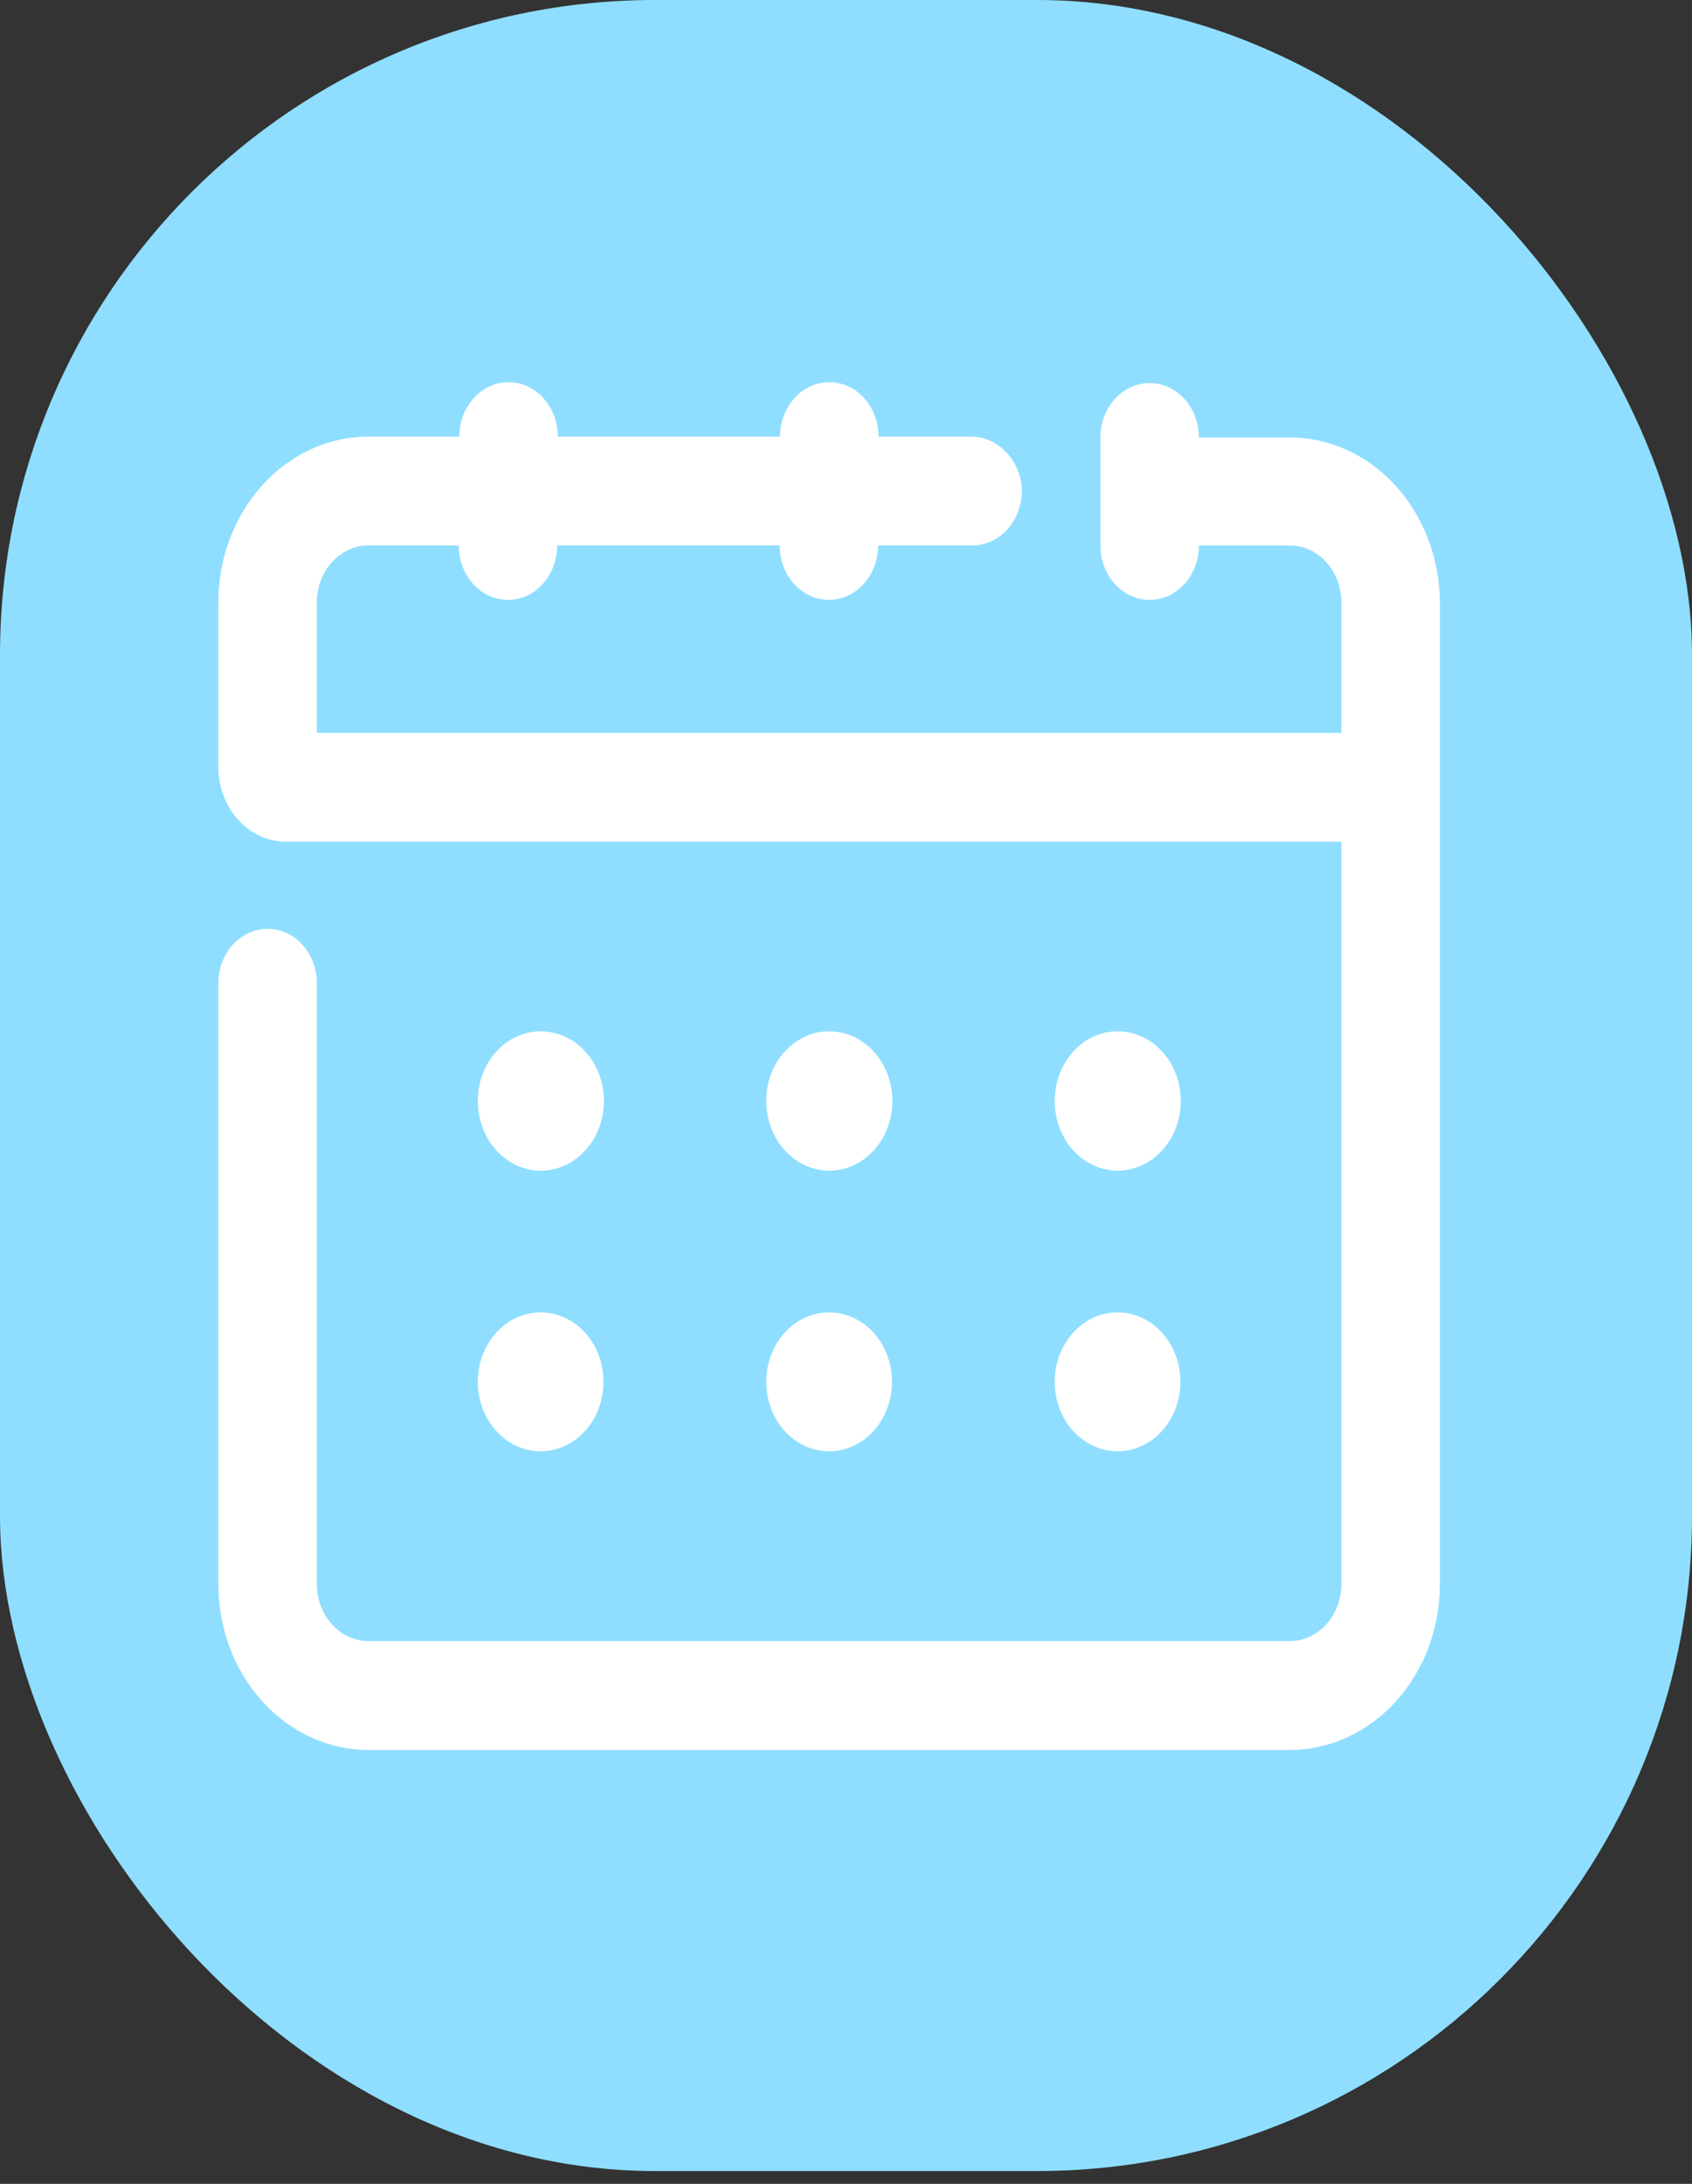 <svg width="31" height="40" viewBox="0 0 31 40" fill="none" xmlns="http://www.w3.org/2000/svg">
<rect x="0" y="0" width="31" height="40" fill="#333333" stroke="none"/>
<rect width="31" height="39.765" rx="12" fill="#8FDEFF"/>
<path d="M6.765 7.997H8.415C8.415 7.641 8.587 7.312 8.866 7.133C9.145 6.955 9.489 6.955 9.768 7.133C10.048 7.312 10.22 7.641 10.22 7.997H14.291C14.291 7.641 14.464 7.312 14.743 7.133C15.022 6.955 15.366 6.955 15.645 7.133C15.925 7.312 16.096 7.641 16.096 7.997H17.768C18.003 7.991 18.231 8.083 18.407 8.255C18.584 8.426 18.696 8.664 18.721 8.922C18.737 9.197 18.649 9.468 18.48 9.67C18.309 9.872 18.072 9.988 17.822 9.99H16.089C16.089 10.347 15.917 10.676 15.638 10.854C15.359 11.032 15.015 11.032 14.736 10.854C14.456 10.676 14.284 10.347 14.284 9.99H10.209C10.209 10.347 10.037 10.676 9.758 10.854C9.478 11.032 9.134 11.032 8.855 10.854C8.576 10.676 8.404 10.347 8.404 9.99H6.754C6.5 9.989 6.257 10.101 6.078 10.301C5.899 10.5 5.801 10.771 5.805 11.051V13.424H24.576V11.051C24.58 10.769 24.48 10.496 24.299 10.296C24.118 10.096 23.872 9.986 23.616 9.991H21.966C21.966 10.347 21.794 10.676 21.515 10.854C21.236 11.032 20.892 11.032 20.612 10.854C20.333 10.676 20.161 10.347 20.161 9.991V8.049V8.013V8.013C20.161 7.657 20.333 7.328 20.612 7.15C20.892 6.972 21.236 6.972 21.515 7.15C21.794 7.328 21.966 7.657 21.966 8.013H23.616C24.348 8.009 25.051 8.327 25.57 8.897C26.089 9.467 26.381 10.243 26.381 11.051V29.014C26.381 29.82 26.091 30.593 25.575 31.163C25.059 31.732 24.36 32.053 23.63 32.053H6.765C6.033 32.057 5.33 31.738 4.811 31.168C4.292 30.598 4 29.823 4 29.014V18.009C4 17.653 4.172 17.324 4.451 17.146C4.731 16.968 5.074 16.968 5.354 17.146C5.633 17.324 5.805 17.653 5.805 18.009V29.014C5.805 29.291 5.905 29.557 6.082 29.753C6.259 29.949 6.5 30.059 6.751 30.059H23.616C23.869 30.063 24.113 29.955 24.294 29.759C24.474 29.562 24.576 29.294 24.576 29.014V15.417H5.256C4.924 15.421 4.605 15.279 4.369 15.021C4.133 14.764 4 14.412 4 14.046V11.051C3.996 10.24 4.286 9.46 4.806 8.887C5.325 8.313 6.031 7.993 6.765 7.997L6.765 7.997Z" fill="white"/>
<path d="M20.475 18.89C20.782 18.889 21.077 19.023 21.294 19.262C21.511 19.501 21.634 19.826 21.634 20.165C21.634 20.504 21.513 20.829 21.296 21.068C21.079 21.308 20.784 21.442 20.478 21.442C20.171 21.442 19.877 21.307 19.66 21.067C19.444 20.826 19.323 20.501 19.324 20.162C19.324 19.825 19.445 19.501 19.661 19.263C19.877 19.024 20.17 18.89 20.475 18.89L20.475 18.89Z" fill="white"/>
<path d="M15.191 18.89C15.497 18.889 15.792 19.023 16.009 19.262C16.227 19.501 16.349 19.826 16.349 20.165C16.35 20.504 16.228 20.829 16.011 21.068C15.794 21.308 15.5 21.442 15.193 21.442C14.886 21.442 14.592 21.307 14.376 21.067C14.159 20.826 14.038 20.501 14.039 20.162C14.039 19.825 14.16 19.501 14.376 19.263C14.592 19.024 14.885 18.89 15.191 18.89L15.191 18.89Z" fill="white"/>
<path d="M9.906 18.89C10.213 18.889 10.507 19.023 10.725 19.262C10.942 19.501 11.064 19.826 11.065 20.165C11.065 20.504 10.943 20.829 10.726 21.068C10.509 21.308 10.215 21.442 9.908 21.442C9.601 21.442 9.307 21.307 9.091 21.067C8.874 20.826 8.753 20.501 8.754 20.162C8.754 19.825 8.876 19.501 9.092 19.263C9.308 19.024 9.6 18.89 9.906 18.89L9.906 18.89Z" fill="white"/>
<path d="M20.475 24.038C20.781 24.038 21.074 24.172 21.29 24.41C21.506 24.649 21.627 24.972 21.627 25.31C21.627 25.647 21.506 25.971 21.29 26.209C21.074 26.448 20.781 26.582 20.475 26.582C20.17 26.582 19.877 26.448 19.661 26.209C19.445 25.971 19.324 25.647 19.324 25.31C19.324 24.972 19.445 24.649 19.661 24.41C19.877 24.172 20.17 24.038 20.475 24.038Z" fill="white"/>
<path d="M15.191 24.038C15.496 24.038 15.789 24.172 16.005 24.41C16.221 24.649 16.342 24.972 16.342 25.31C16.342 25.647 16.221 25.971 16.005 26.209C15.789 26.448 15.496 26.582 15.191 26.582C14.885 26.582 14.592 26.448 14.376 26.209C14.16 25.971 14.039 25.647 14.039 25.31C14.039 24.972 14.16 24.649 14.376 24.41C14.592 24.172 14.885 24.038 15.191 24.038Z" fill="white"/>
<path d="M9.906 24.038C10.211 24.038 10.504 24.172 10.72 24.41C10.936 24.649 11.057 24.972 11.057 25.31C11.057 25.647 10.936 25.971 10.72 26.209C10.504 26.448 10.211 26.582 9.906 26.582C9.6 26.582 9.308 26.448 9.092 26.209C8.876 25.971 8.754 25.647 8.754 25.31C8.754 24.972 8.876 24.649 9.092 24.41C9.308 24.172 9.6 24.038 9.906 24.038Z" fill="white"/>
</svg>
